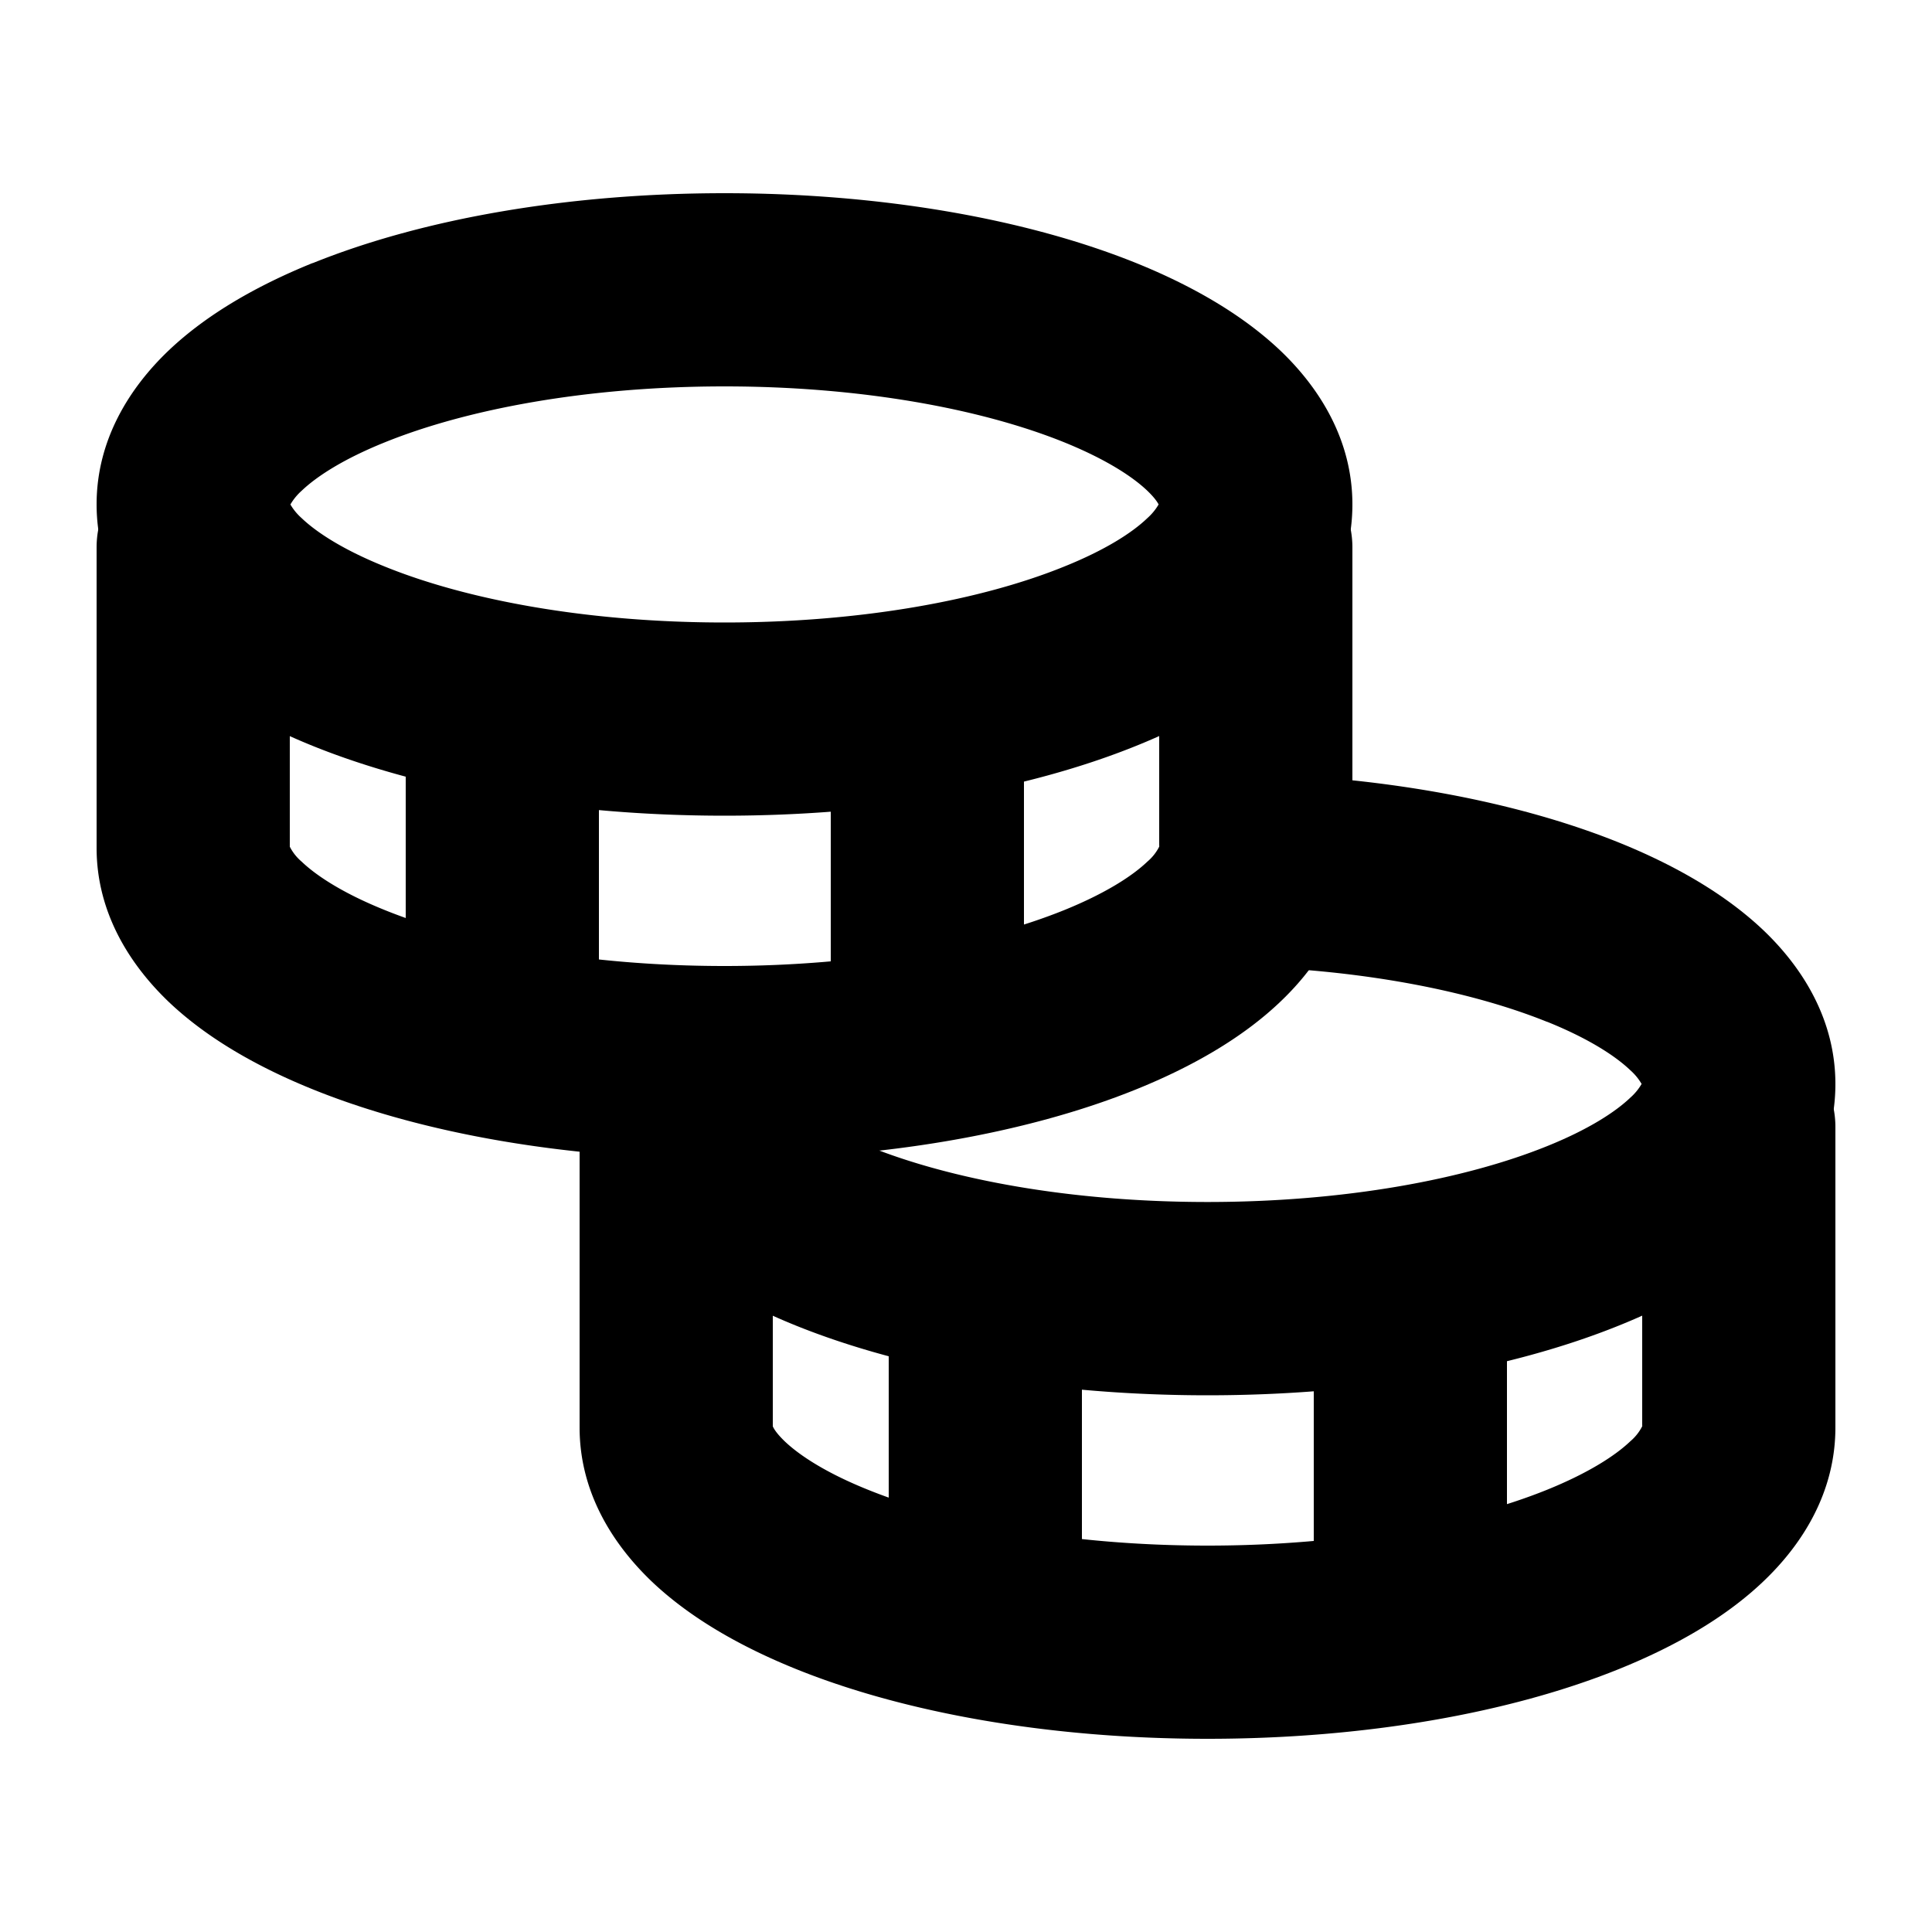 <svg xmlns="http://www.w3.org/2000/svg" width="1em" height="1em" viewBox="0 0 20 20"><g fill="currentColor" fill-rule="evenodd" clip-rule="evenodd"><path d="M16.015 10.578c-.85-.343-2.092-.578-3.515-.578V8c1.614 0 3.122.263 4.264.724c.568.23 1.094.528 1.495.91c.402.385.741.922.741 1.588c0 .667-.338 1.203-.741 1.588c-.4.383-.927.681-1.495.91c-1.142.462-2.65.724-4.264.724c-1.614 0-3.122-.262-4.264-.723c-.568-.23-1.094-.528-1.495-.91c-.401-.387-.741-.923-.741-1.59h2l-.001-.015a.477.477 0 0 0 .124.157c.156.15.435.33.863.502c.849.344 2.09.578 3.514.578c1.423 0 2.665-.235 3.515-.578c.427-.172.706-.353.862-.502a.584.584 0 0 0 .117-.142a.586.586 0 0 0-.117-.142c-.156-.149-.435-.33-.862-.502m.988.665L17 11.238a.022.022 0 0 1 .002.005M17 11.207c0-.004.001-.006.002-.006zM7.998 11.2v.006z"/><path d="M7 10.667a1 1 0 0 1 1 1v3.098c.008.02.035.07.123.155c.156.149.435.33.863.502c.849.343 2.09.578 3.514.578c1.423 0 2.665-.235 3.515-.578c.427-.173.706-.353.862-.502a.5.5 0 0 0 .123-.155v-3.098a1 1 0 0 1 2 0v3.11c0 .668-.338 1.204-.741 1.589c-.4.383-.927.68-1.495.91c-1.142.462-2.65.724-4.264.724c-1.614 0-3.122-.262-4.264-.724c-.568-.23-1.094-.527-1.495-.91C6.34 15.98 6 15.445 6 14.778v-3.111a1 1 0 0 1 1-1m10.003 4.09l-.002.005c0-.003.001-.005.002-.005m-9.005 0v.005z"/><path d="M9.2 16v-2h2v2zm4.4 0v-2h2v2zM2.998 5.243v-.005a.016.016 0 0 1 0 .005m.008-.02a.582.582 0 0 1 .117-.143c.156-.149.435-.33.863-.502C4.835 4.235 6.076 4 7.5 4c1.423 0 2.665.235 3.515.578c.427.173.706.353.862.502c.073.07.104.117.117.142a.585.585 0 0 1-.117.142c-.156.15-.435.33-.863.502c-.849.344-2.09.578-3.514.578c-1.423 0-2.665-.234-3.514-.578c-.428-.172-.707-.353-.863-.502a.582.582 0 0 1-.117-.142m8.997.02L12 5.238a.021.021 0 0 1 .002.005M12 5.207c0-.004.001-.006.002-.006zm-9 0L2.998 5.2zm.237-2.483C4.378 2.263 5.886 2 7.5 2c1.614 0 3.122.263 4.264.724c.568.23 1.094.528 1.495.91c.402.385.741.922.741 1.588c0 .667-.338 1.203-.742 1.588c-.4.383-.926.681-1.494.91c-1.142.462-2.65.724-4.264.724c-1.614 0-3.122-.262-4.264-.723c-.568-.23-1.094-.528-1.495-.91C1.34 6.424 1 5.888 1 5.221c0-.666.339-1.203.741-1.588c.4-.382.927-.68 1.495-.91"/><path d="M2 4.667a1 1 0 0 1 1 1v3.098a.5.5 0 0 0 .123.155c.156.149.435.33.863.502c.849.343 2.09.578 3.514.578c1.423 0 2.665-.235 3.515-.578c.427-.173.706-.353.862-.502A.5.5 0 0 0 12 8.765V5.667a1 1 0 1 1 2 0v3.11c0 .667-.338 1.204-.742 1.589c-.4.383-.926.68-1.494.91c-1.142.462-2.65.724-4.264.724c-1.614 0-3.122-.262-4.264-.724c-.568-.23-1.094-.527-1.495-.91C1.34 9.98 1 9.444 1 8.778V5.667a1 1 0 0 1 1-1m10.003 4.09L12 8.762c0-.003.001-.005.002-.005m-9.005 0v.005z"/><path d="M4.2 10V8h2v2zm4.4 0V8h2v2z"/></g></svg>